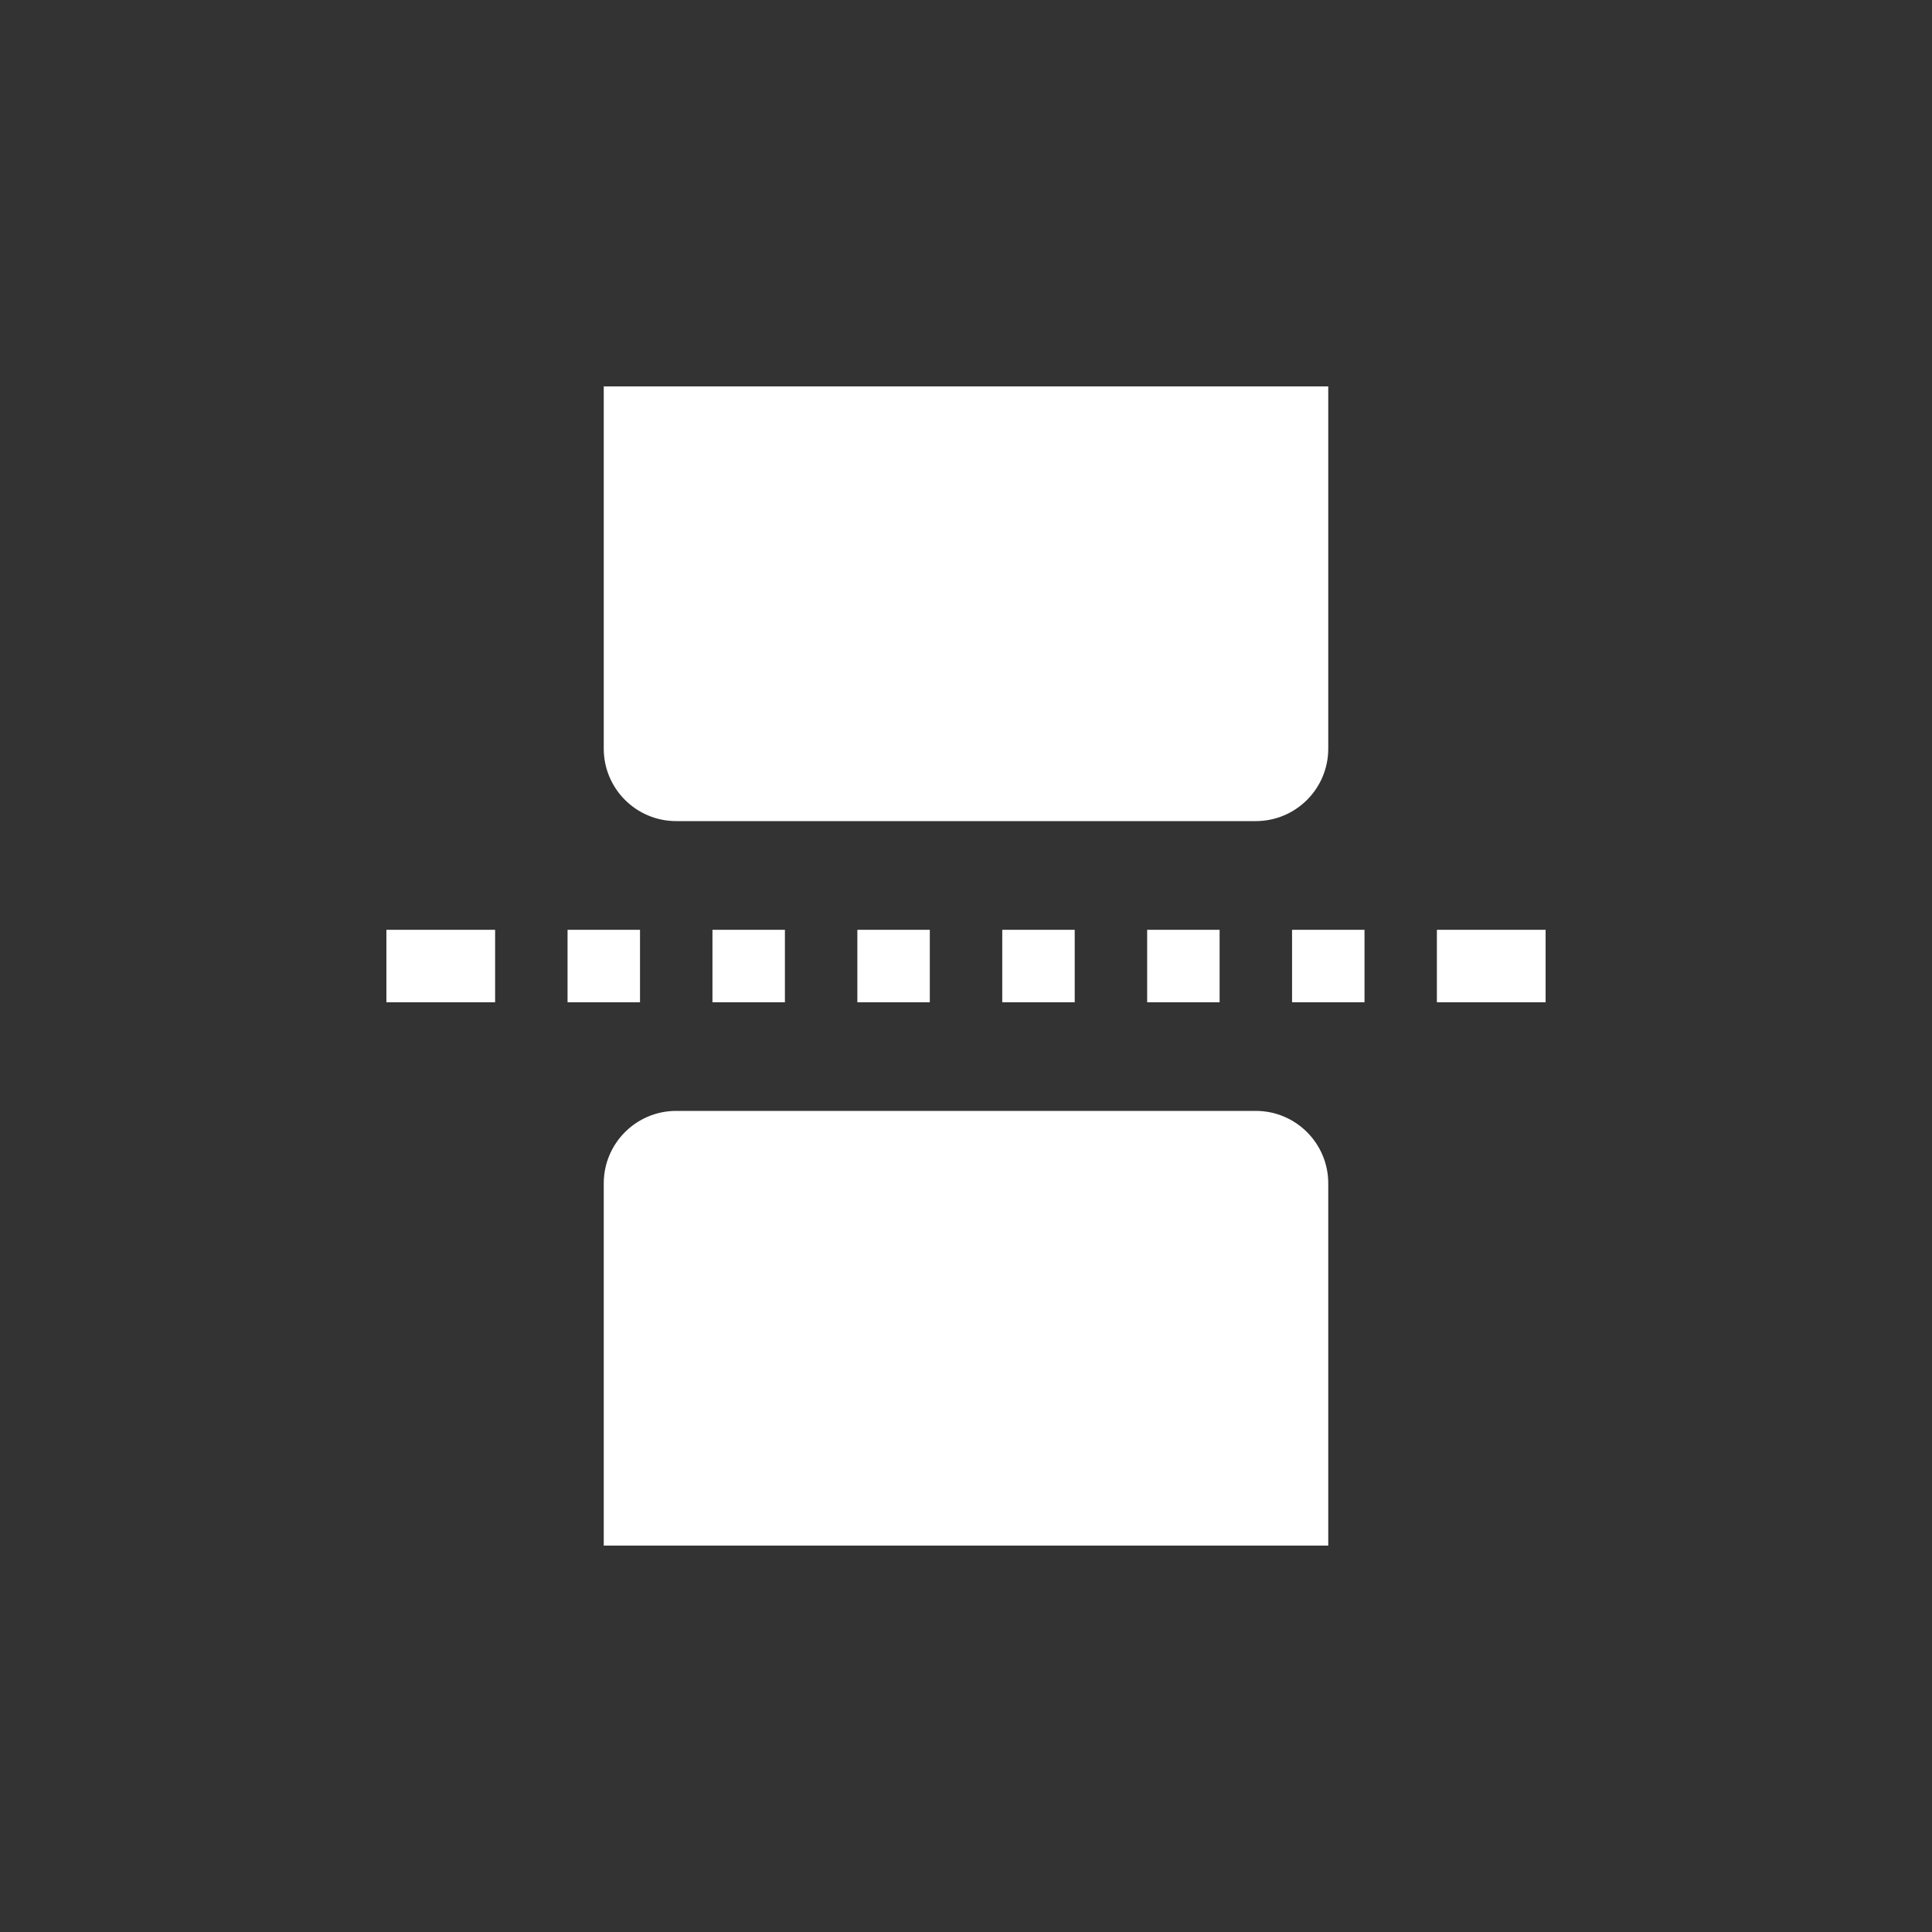 <?xml version="1.0" encoding="utf-8"?>
<!-- Generator: Adobe Illustrator 16.0.0, SVG Export Plug-In . SVG Version: 6.00 Build 0)  -->
<!DOCTYPE svg PUBLIC "-//W3C//DTD SVG 1.1//EN" "http://www.w3.org/Graphics/SVG/1.1/DTD/svg11.dtd">
<svg version="1.1" xmlns="http://www.w3.org/2000/svg" xmlns:xlink="http://www.w3.org/1999/xlink" x="0px" y="0px" width="30px"
	 height="30px" viewBox="0 0 30 30" enable-background="new 0 0 30 30" xml:space="preserve">
<rect x="0" y="0" width="30" height="30" fill="#333333" stroke="none"/>
<path fill="#FFFFFF" d="M6,14.438h1.688v1.125H6V14.438z"/>
<path fill="#FFFFFF" d="M8.813,14.438h1.125v1.125H8.813V14.438z"/>
<path fill="#FFFFFF" d="M11.063,14.438h1.125v1.125h-1.125V14.438z"/>
<path fill="#FFFFFF" d="M13.313,14.438h1.125v1.125h-1.125V14.438z"/>
<path fill="#FFFFFF" d="M15.563,14.438h1.125v1.125h-1.125V14.438z"/>
<path fill="#FFFFFF" d="M17.813,14.438h1.125v1.125h-1.125V14.438z"/>
<path fill="#FFFFFF" d="M20.063,14.438h1.125v1.125h-1.125V14.438z"/>
<path fill="#FFFFFF" d="M22.313,14.438H24v1.125h-1.688V14.438z"/>
<path fill="#FFFFFF" d="M19.5,12.75h-9c-0.621,0-1.125-0.503-1.125-1.125V6h11.25v5.625C20.625,12.247,20.121,12.75,19.5,12.75z"
	/>
<path fill="#FFFFFF" d="M20.625,24H9.375v-5.625c0-0.621,0.504-1.125,1.125-1.125h9c0.621,0,1.125,0.504,1.125,1.125V24z"/>
</svg>
